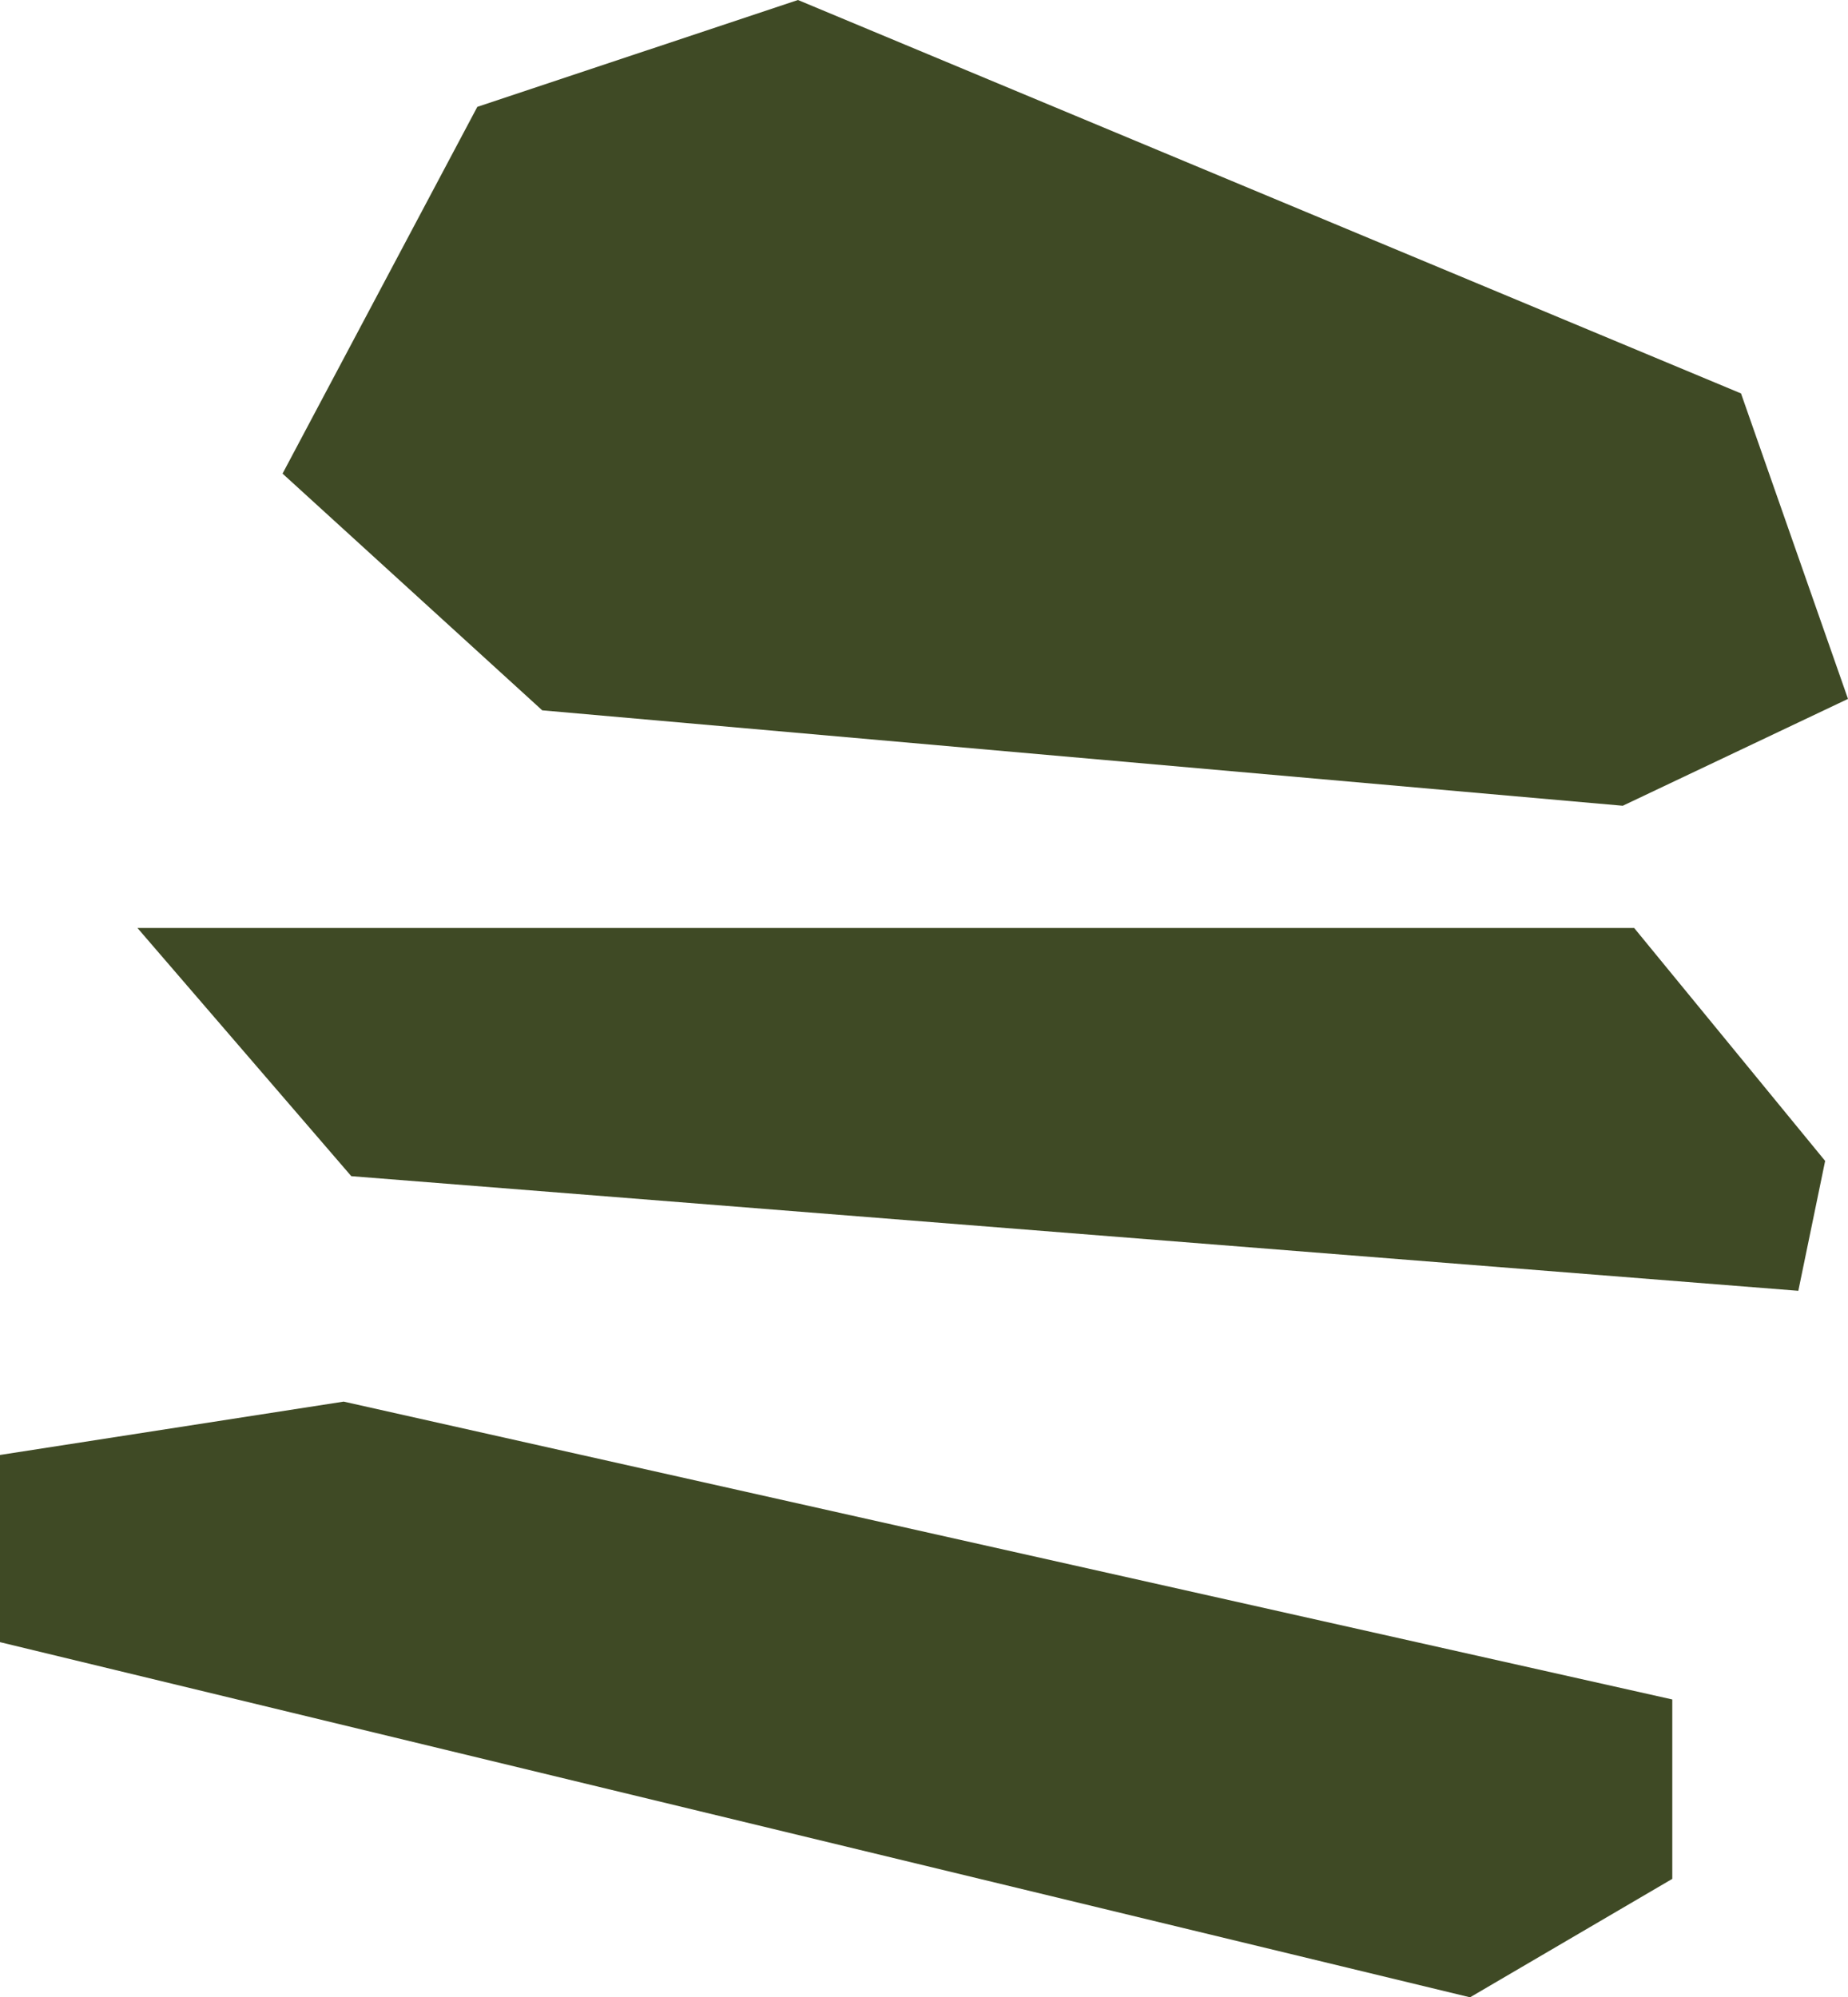 <?xml version="1.0" encoding="UTF-8"?>
<svg id="Art" xmlns="http://www.w3.org/2000/svg" viewBox="0 0 121.26 131.03">
  <defs>
    <style>
      .cls-1 {
        fill: #3f4a25;
        stroke-width: 0px;
      }
    </style>
  </defs>
  <polygon class="cls-1" points="0 95.45 22.55 91.95 109.73 111.49 109.73 123.26 96.46 131.03 0 107.73 0 95.45"/>
  <polygon class="cls-1" points="9.02 60.88 23.05 77.16 118 84.68 119.76 76.16 107.23 60.88 9.02 60.88"/>
  <polygon class="cls-1" points="18.54 31.07 35.58 46.6 106.48 52.86 121.26 45.85 114.24 25.81 52.36 0 31.32 7.01 18.54 31.07"/>
</svg>